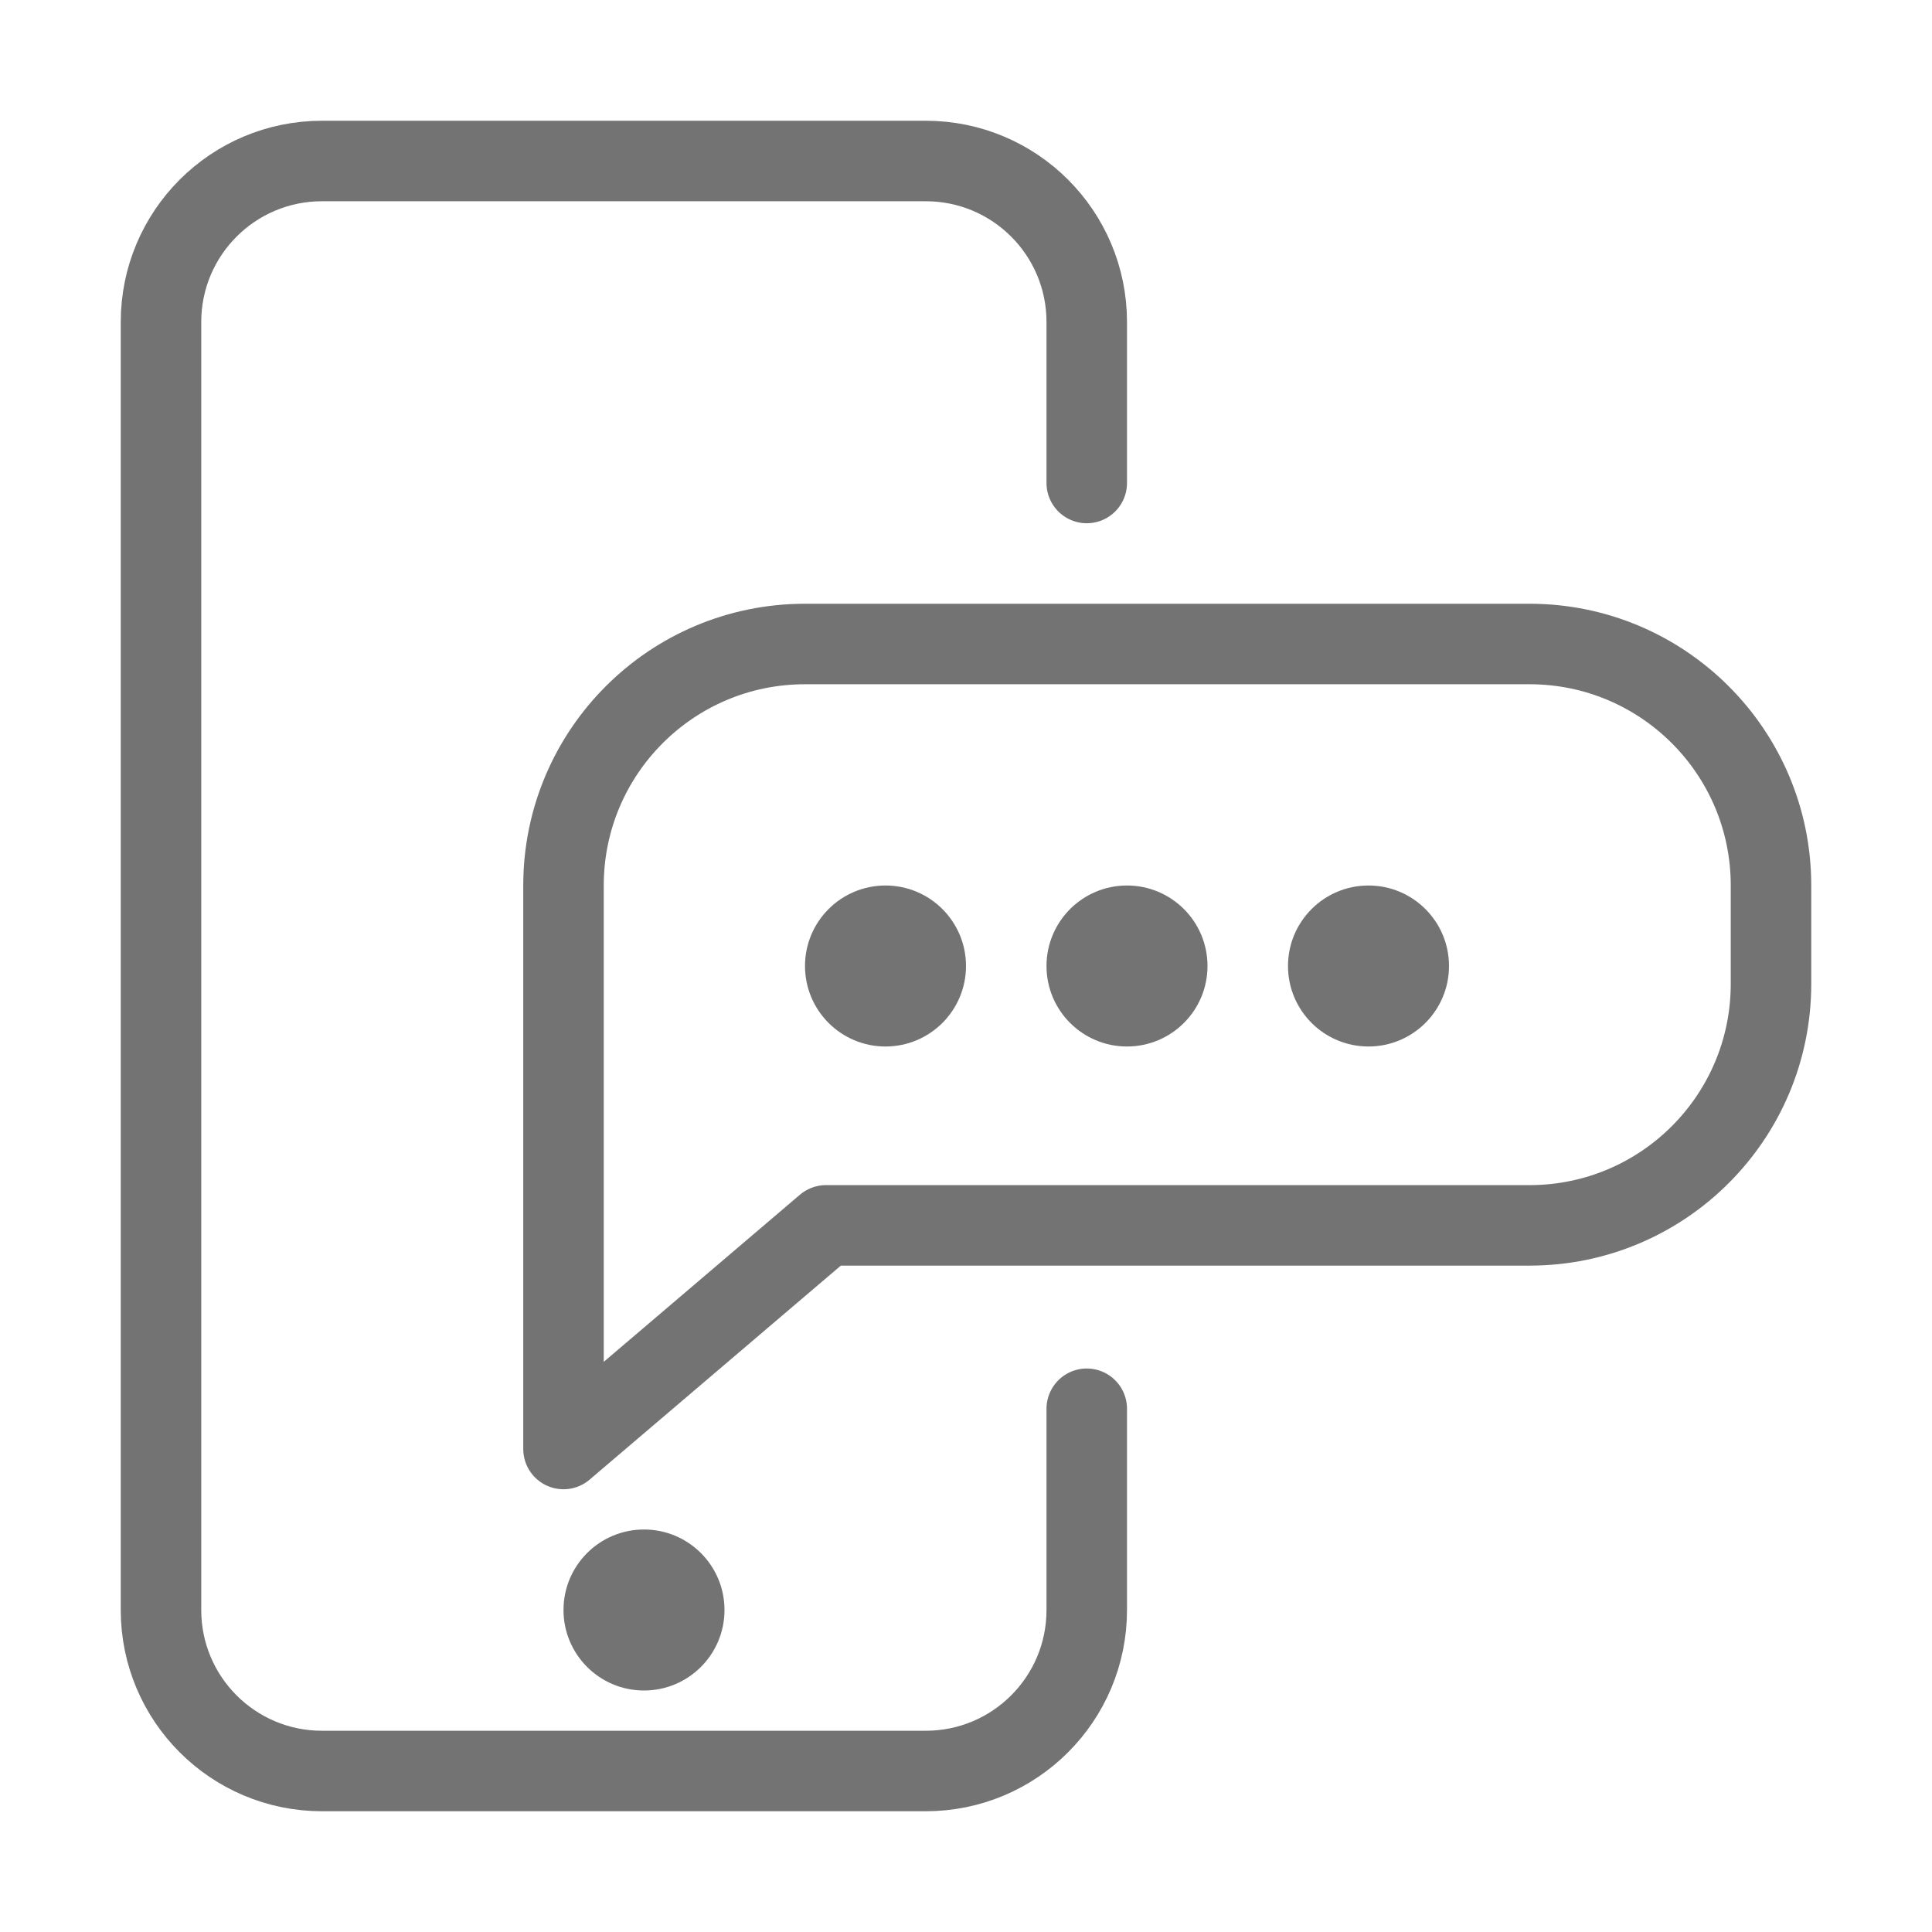 <svg width="24" height="24" viewBox="0 0 24 24" fill="none" xmlns="http://www.w3.org/2000/svg">
<path d="M7 11V18L10.261 15.222H19C20.657 15.222 22 13.879 22 12.222V11C22 9.343 20.657 8 19 8H14.5H10C8.343 8 7 9.343 7 11Z" stroke="#737373" stroke-linecap="round" stroke-linejoin="round"/>
<circle r="1" transform="matrix(-1 0 0 1 8 20)" fill="#737373"/>
<path d="M13.5 6V4C13.5 2.895 12.605 2 11.5 2H4C2.895 2 2 2.895 2 4V20C2 21.105 2.895 22 4 22H11.5C12.605 22 13.5 21.105 13.5 20V17.5" stroke="#737373" stroke-linecap="round"/>
<circle cx="11" cy="12" r="1" fill="#737373"/>
<circle cx="14" cy="12" r="1" fill="#737373"/>
<circle cx="17" cy="12" r="1" fill="#737373"/>
</svg>
